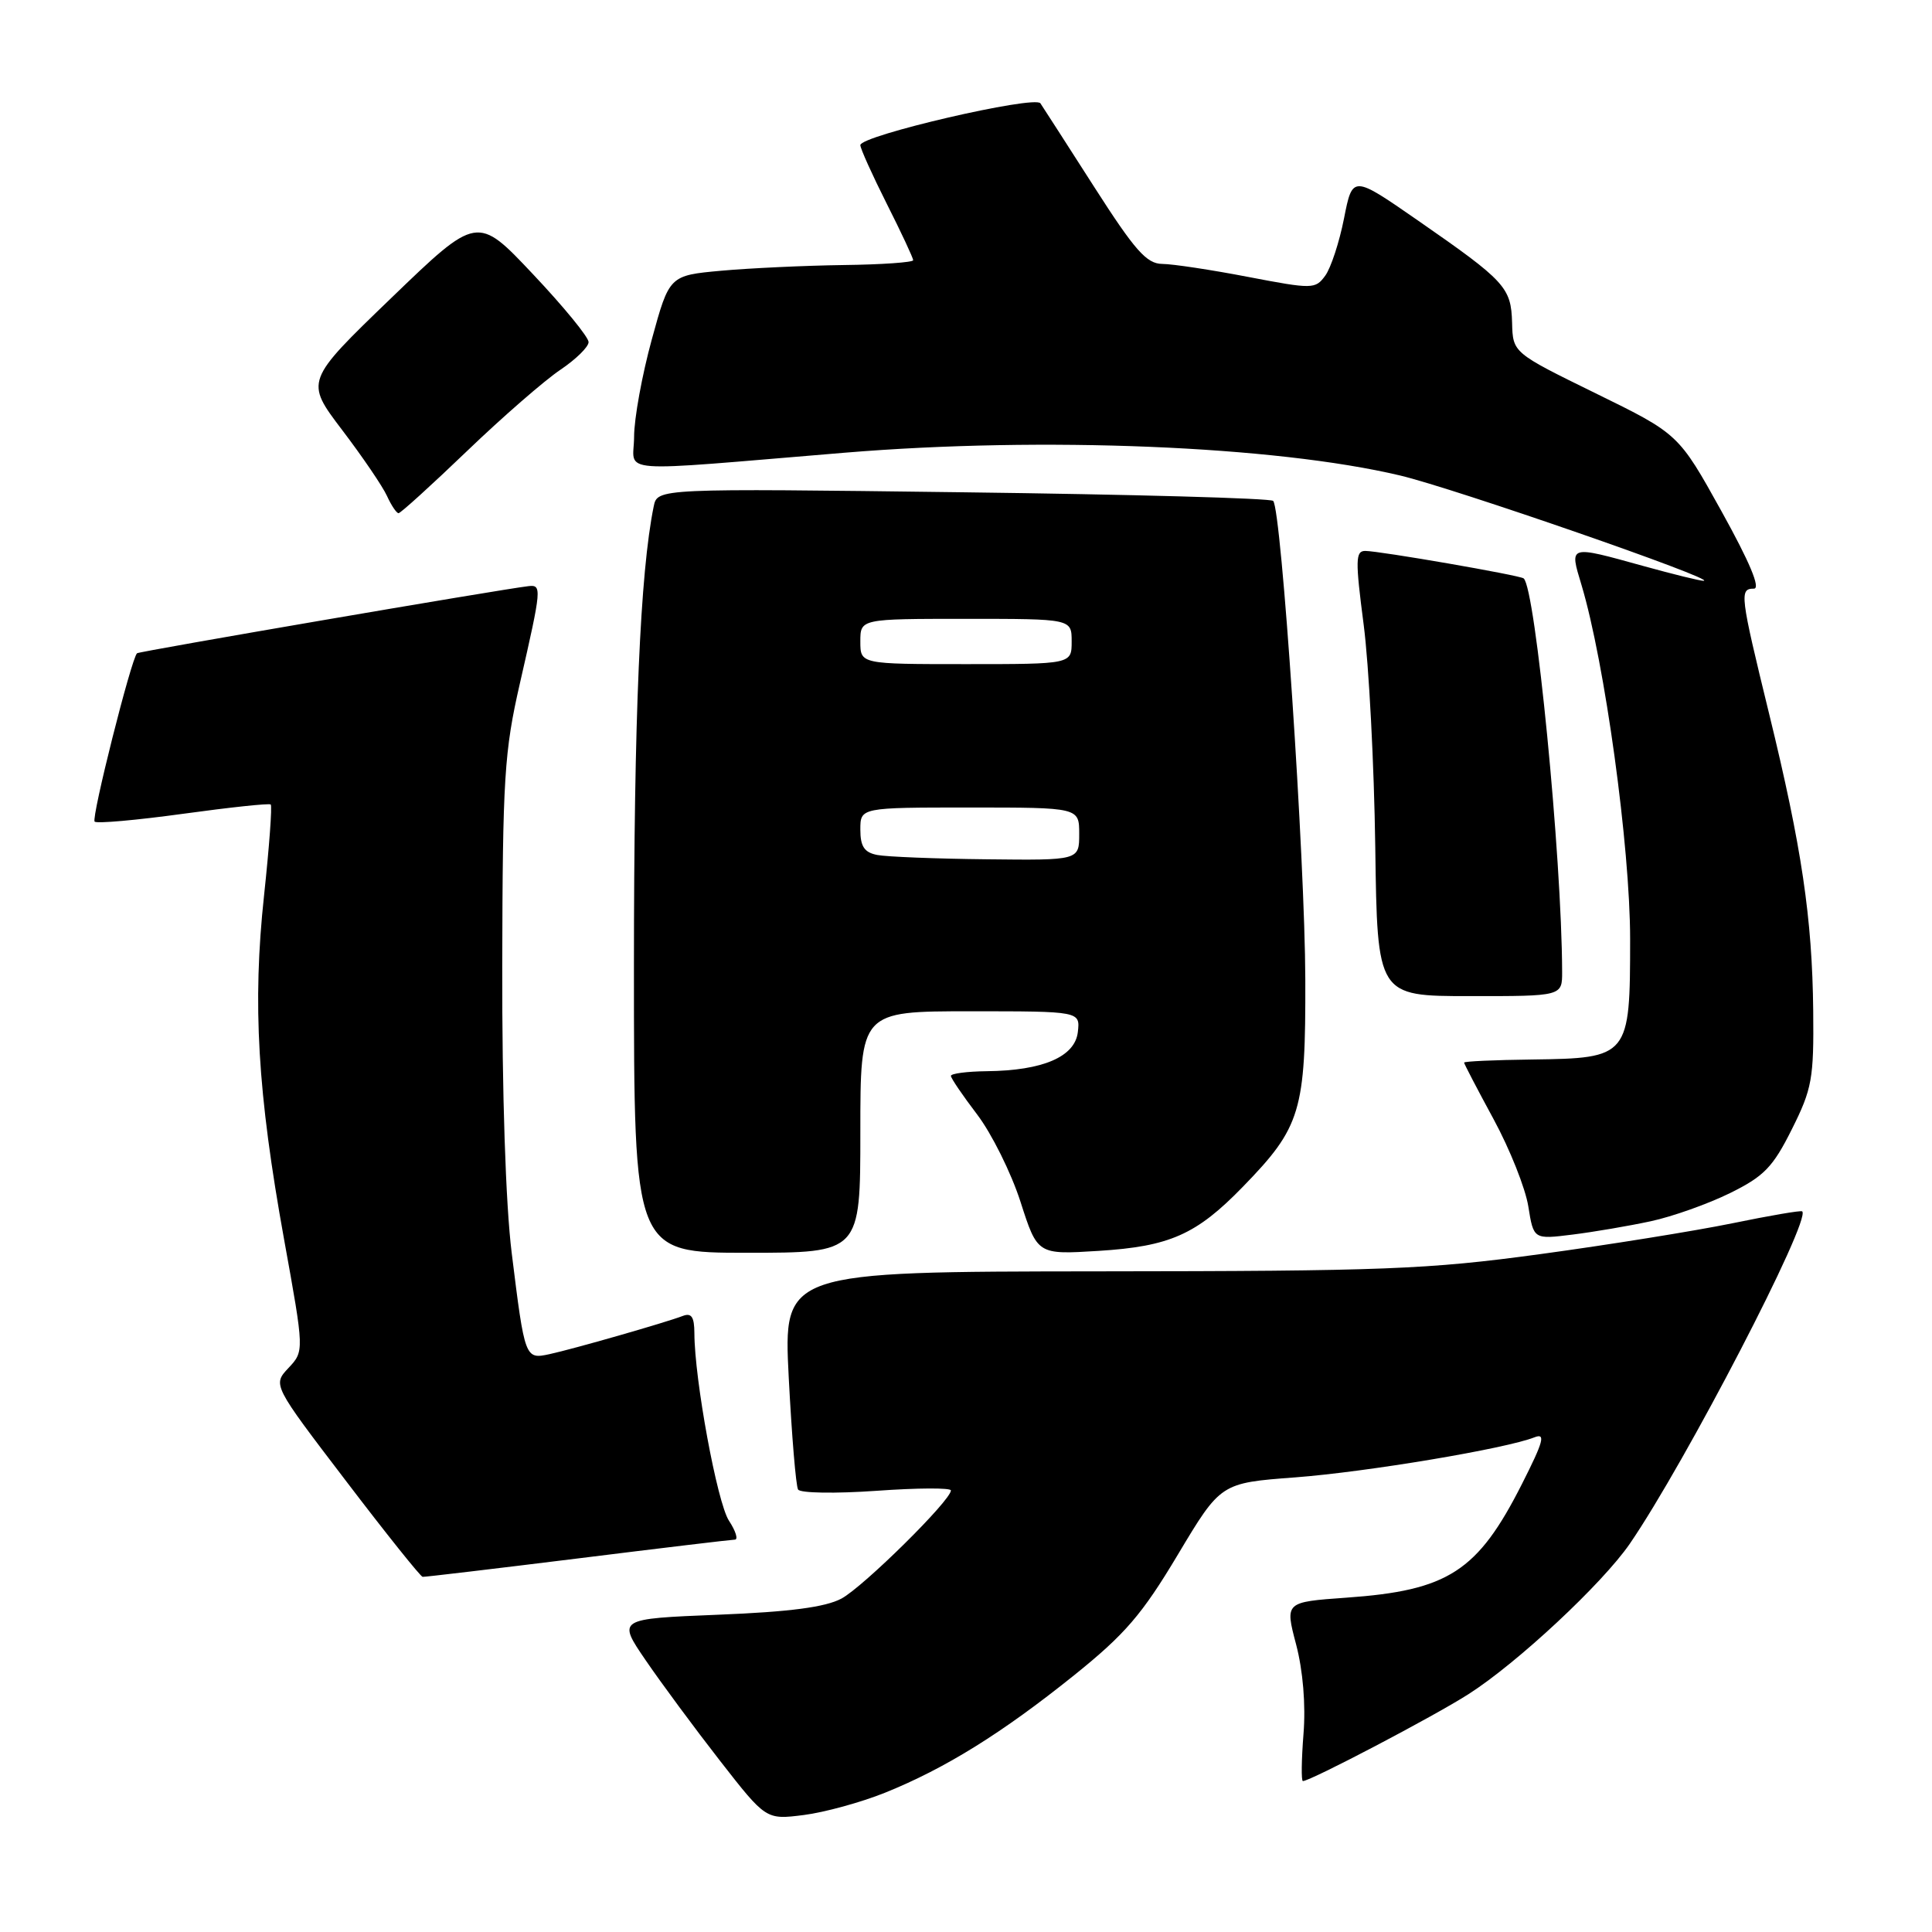 <?xml version="1.0" encoding="UTF-8" standalone="no"?>
<!DOCTYPE svg PUBLIC "-//W3C//DTD SVG 1.1//EN" "http://www.w3.org/Graphics/SVG/1.1/DTD/svg11.dtd" >
<svg xmlns="http://www.w3.org/2000/svg" xmlns:xlink="http://www.w3.org/1999/xlink" version="1.1" viewBox="0 0 256 256">
 <g >
 <path fill="currentColor"
d=" M 117.28 237.54 C 125.24 234.33 132.76 229.66 142.30 222.00 C 149.07 216.56 151.32 213.95 156.07 206.00 C 161.75 196.50 161.75 196.50 171.63 195.76 C 181.12 195.04 199.52 191.96 203.33 190.45 C 204.83 189.86 204.53 190.98 201.68 196.61 C 195.80 208.23 191.91 210.75 178.39 211.70 C 170.26 212.28 170.26 212.28 171.74 217.89 C 172.65 221.36 173.03 225.88 172.72 229.75 C 172.45 233.19 172.41 236.00 172.64 236.00 C 173.64 236.00 190.00 227.42 194.59 224.48 C 201.06 220.35 212.33 209.83 215.96 204.55 C 223.31 193.84 240.04 161.59 238.80 160.51 C 238.64 160.36 234.45 161.08 229.50 162.10 C 224.55 163.11 213.07 164.96 204.00 166.19 C 189.15 168.21 183.30 168.43 145.65 168.46 C 103.80 168.50 103.80 168.50 104.51 182.50 C 104.91 190.20 105.46 196.89 105.75 197.37 C 106.03 197.85 110.71 197.92 116.13 197.54 C 121.56 197.15 126.00 197.13 126.00 197.49 C 126.00 198.81 114.41 210.25 111.50 211.82 C 109.36 212.96 104.67 213.58 95.15 213.96 C 81.80 214.50 81.80 214.50 85.56 220.00 C 87.63 223.03 92.06 229.02 95.41 233.32 C 101.50 241.13 101.50 241.13 106.50 240.50 C 109.25 240.15 114.10 238.82 117.28 237.54 Z  M 76.50 206.51 C 87.50 205.14 96.89 204.02 97.37 204.01 C 97.84 204.01 97.49 202.87 96.59 201.50 C 95.03 199.12 92.02 182.77 92.01 176.64 C 92.00 174.49 91.62 173.93 90.47 174.37 C 88.21 175.24 75.93 178.76 72.82 179.43 C 69.57 180.13 69.54 180.06 67.80 166.00 C 67.00 159.56 66.52 144.87 66.55 128.00 C 66.60 103.05 66.82 99.57 68.90 90.50 C 71.78 77.89 71.82 77.46 70.00 77.67 C 66.19 78.12 18.46 86.30 18.16 86.56 C 17.41 87.20 12.07 108.40 12.54 108.87 C 12.81 109.15 18.09 108.68 24.27 107.83 C 30.45 106.98 35.67 106.42 35.87 106.60 C 36.08 106.77 35.68 112.19 34.99 118.64 C 33.44 133.03 34.12 144.75 37.65 164.27 C 40.32 179.03 40.32 179.03 38.22 181.27 C 36.13 183.50 36.13 183.50 45.82 196.20 C 51.14 203.19 55.73 208.92 56.00 208.94 C 56.27 208.97 65.50 207.87 76.50 206.51 Z  M 114.00 150.00 C 114.00 134.00 114.00 134.00 128.57 134.00 C 143.13 134.00 143.13 134.00 142.82 136.75 C 142.44 140.03 138.19 141.86 130.75 141.94 C 128.14 141.97 126.00 142.25 126.00 142.56 C 126.00 142.87 127.57 145.17 129.48 147.68 C 131.39 150.19 133.98 155.39 135.22 159.24 C 137.47 166.25 137.47 166.25 145.55 165.75 C 155.00 165.16 158.52 163.60 164.68 157.26 C 172.39 149.33 173.01 147.27 172.96 129.79 C 172.92 113.93 169.80 67.46 168.70 66.37 C 168.36 66.02 149.86 65.51 127.59 65.23 C 87.11 64.71 87.11 64.71 86.62 67.10 C 84.82 75.87 84.00 95.03 84.00 128.04 C 84.00 166.00 84.00 166.00 99.00 166.00 C 114.00 166.00 114.00 166.00 114.00 150.00 Z  M 218.74 161.82 C 221.62 161.20 226.34 159.52 229.24 158.09 C 233.74 155.87 234.92 154.66 237.43 149.63 C 240.11 144.28 240.35 142.92 240.26 133.95 C 240.13 121.64 238.74 112.26 234.41 94.55 C 230.56 78.79 230.46 78.00 232.40 78.00 C 233.32 78.00 231.85 74.49 228.11 67.75 C 222.42 57.50 222.42 57.50 211.44 52.12 C 200.46 46.74 200.46 46.74 200.36 42.77 C 200.23 38.08 199.48 37.26 187.86 29.20 C 179.22 23.21 179.22 23.21 178.09 28.94 C 177.47 32.09 176.35 35.50 175.60 36.53 C 174.29 38.32 173.94 38.33 165.37 36.69 C 160.49 35.75 155.38 34.98 154.00 34.97 C 151.93 34.95 150.38 33.19 145.00 24.79 C 141.43 19.21 138.21 14.21 137.86 13.69 C 137.12 12.60 114.00 17.96 114.00 19.23 C 114.00 19.68 115.58 23.18 117.50 27.00 C 119.43 30.82 121.00 34.19 121.00 34.48 C 121.00 34.76 116.84 35.06 111.75 35.12 C 106.66 35.19 99.39 35.53 95.60 35.87 C 88.69 36.50 88.69 36.50 86.36 45.00 C 85.08 49.67 84.02 55.47 84.02 57.89 C 84.00 62.82 80.69 62.57 112.00 59.98 C 138.21 57.82 168.90 59.07 185.50 63.00 C 192.58 64.67 227.69 76.85 225.74 76.96 C 225.32 76.98 221.73 76.10 217.76 75.00 C 207.79 72.24 207.95 72.19 209.55 77.49 C 212.64 87.78 216.00 112.20 216.00 124.44 C 216.00 140.05 215.86 140.22 203.02 140.39 C 198.06 140.45 194.00 140.63 194.00 140.80 C 194.00 140.96 195.76 144.34 197.91 148.30 C 200.06 152.26 202.13 157.46 202.51 159.86 C 203.21 164.23 203.21 164.23 208.36 163.59 C 211.19 163.24 215.86 162.44 218.74 161.82 Z  M 206.99 128.75 C 206.95 113.58 203.45 77.87 201.89 76.64 C 201.36 76.22 182.77 73.00 180.90 73.00 C 179.60 73.00 179.58 74.23 180.69 82.75 C 181.39 88.11 182.08 101.38 182.23 112.24 C 182.50 131.99 182.50 131.99 194.75 131.99 C 207.00 132.00 207.00 132.00 206.99 128.75 Z  M 61.90 59.75 C 66.63 55.21 72.19 50.38 74.25 49.00 C 76.30 47.62 77.99 45.97 77.99 45.33 C 78.00 44.68 74.68 40.63 70.62 36.33 C 63.24 28.50 63.24 28.50 51.83 39.50 C 40.42 50.50 40.42 50.50 45.33 56.97 C 48.03 60.52 50.71 64.46 51.28 65.72 C 51.85 66.97 52.54 68.00 52.81 68.00 C 53.08 68.00 57.17 64.29 61.90 59.75 Z  M 116.25 113.29 C 114.53 112.96 114.00 112.17 114.00 109.93 C 114.00 107.00 114.00 107.00 128.50 107.00 C 143.00 107.00 143.00 107.00 143.00 110.50 C 143.00 114.00 143.00 114.00 130.75 113.86 C 124.01 113.79 117.49 113.53 116.25 113.29 Z  M 114.00 85.00 C 114.00 82.00 114.00 82.00 128.00 82.00 C 142.00 82.00 142.00 82.00 142.00 85.00 C 142.00 88.00 142.00 88.00 128.00 88.00 C 114.00 88.00 114.00 88.00 114.00 85.00 Z "/>
</g>
</svg>